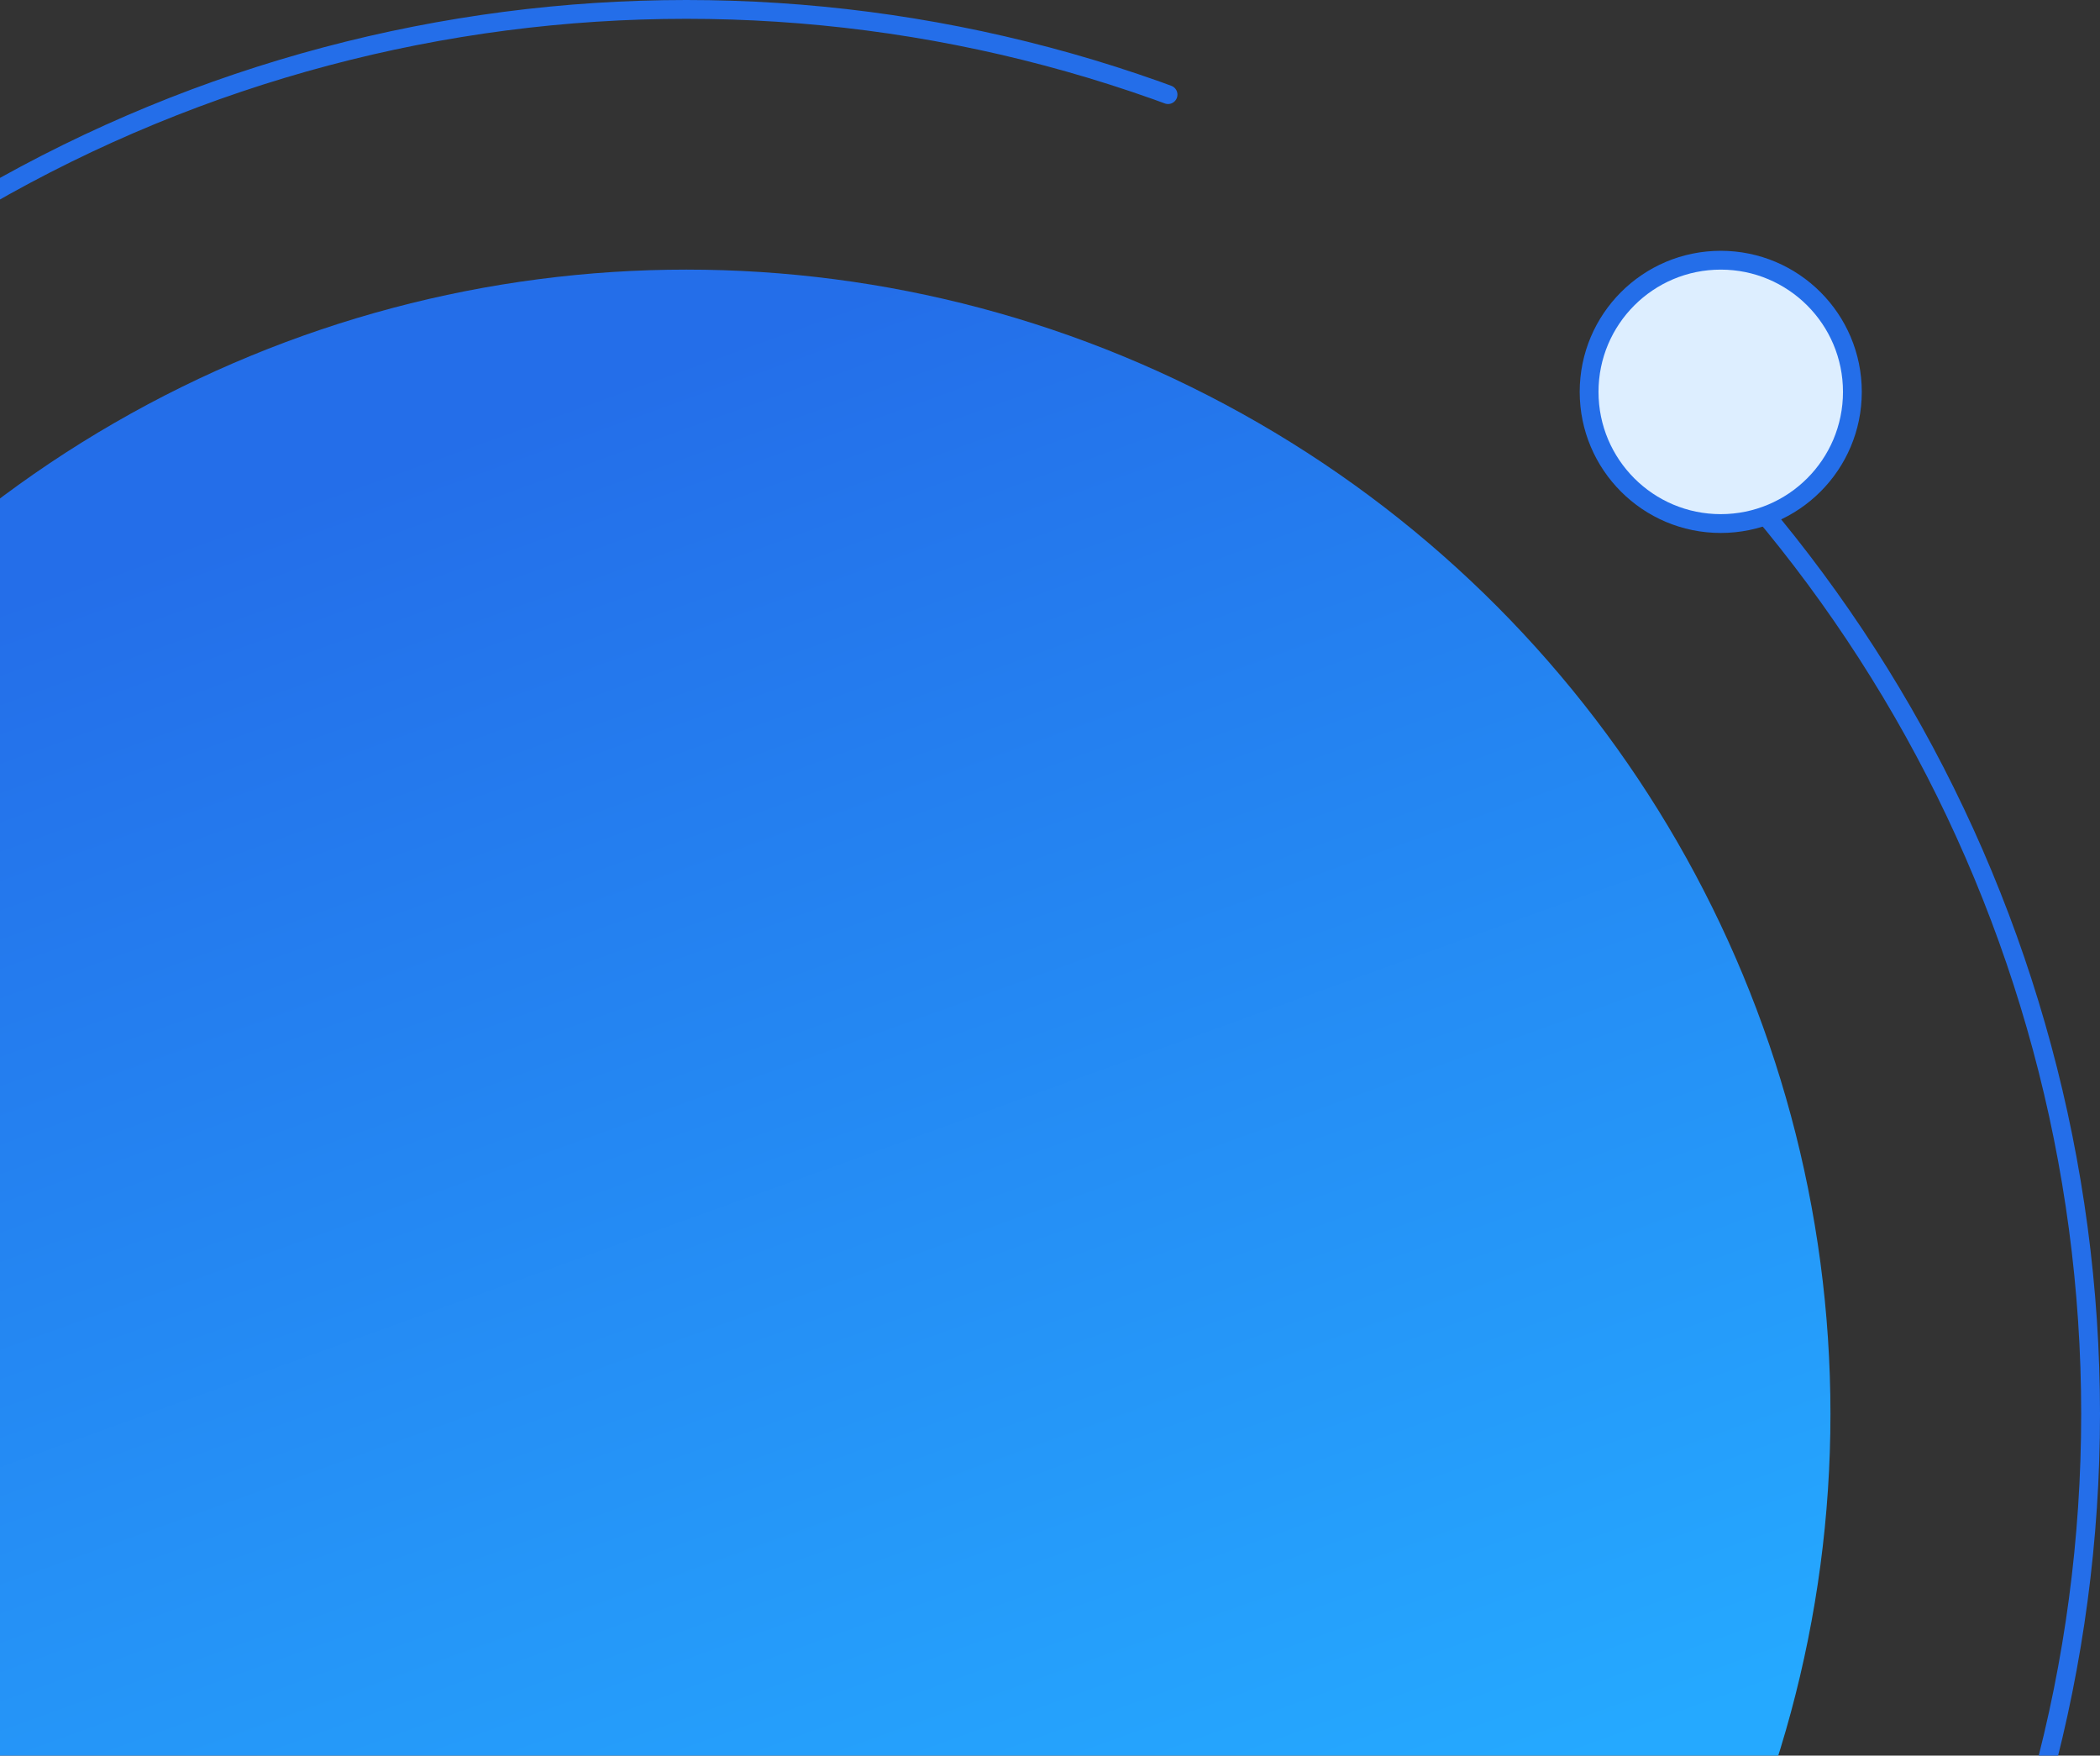 <svg width="335" height="280" viewBox="0 0 335 280" fill="none" xmlns="http://www.w3.org/2000/svg">
<rect x="0" y="0" width="335" height="280" fill="#333333" stroke="none"/>
<circle cx="109.5" cy="225.5" r="182.5" fill="url(#paint0_linear_35_411)"/>
<circle cx="109.5" cy="225.5" r="224" stroke="#246EE9" stroke-width="3" stroke-miterlimit="1.723" stroke-linecap="round" stroke-dasharray="306 108"/>
<circle cx="274.5" cy="62.5" r="21" fill="#DDEEFF" stroke="#246EE9" stroke-width="3"/>
<defs>
<linearGradient id="paint0_linear_35_411" x1="42" y1="81" x2="130" y2="325" gradientUnits="userSpaceOnUse">
<stop stop-color="#246EE9"/>
<stop offset="1" stop-color="#25A9FF"/>
</linearGradient>
</defs>
</svg>
